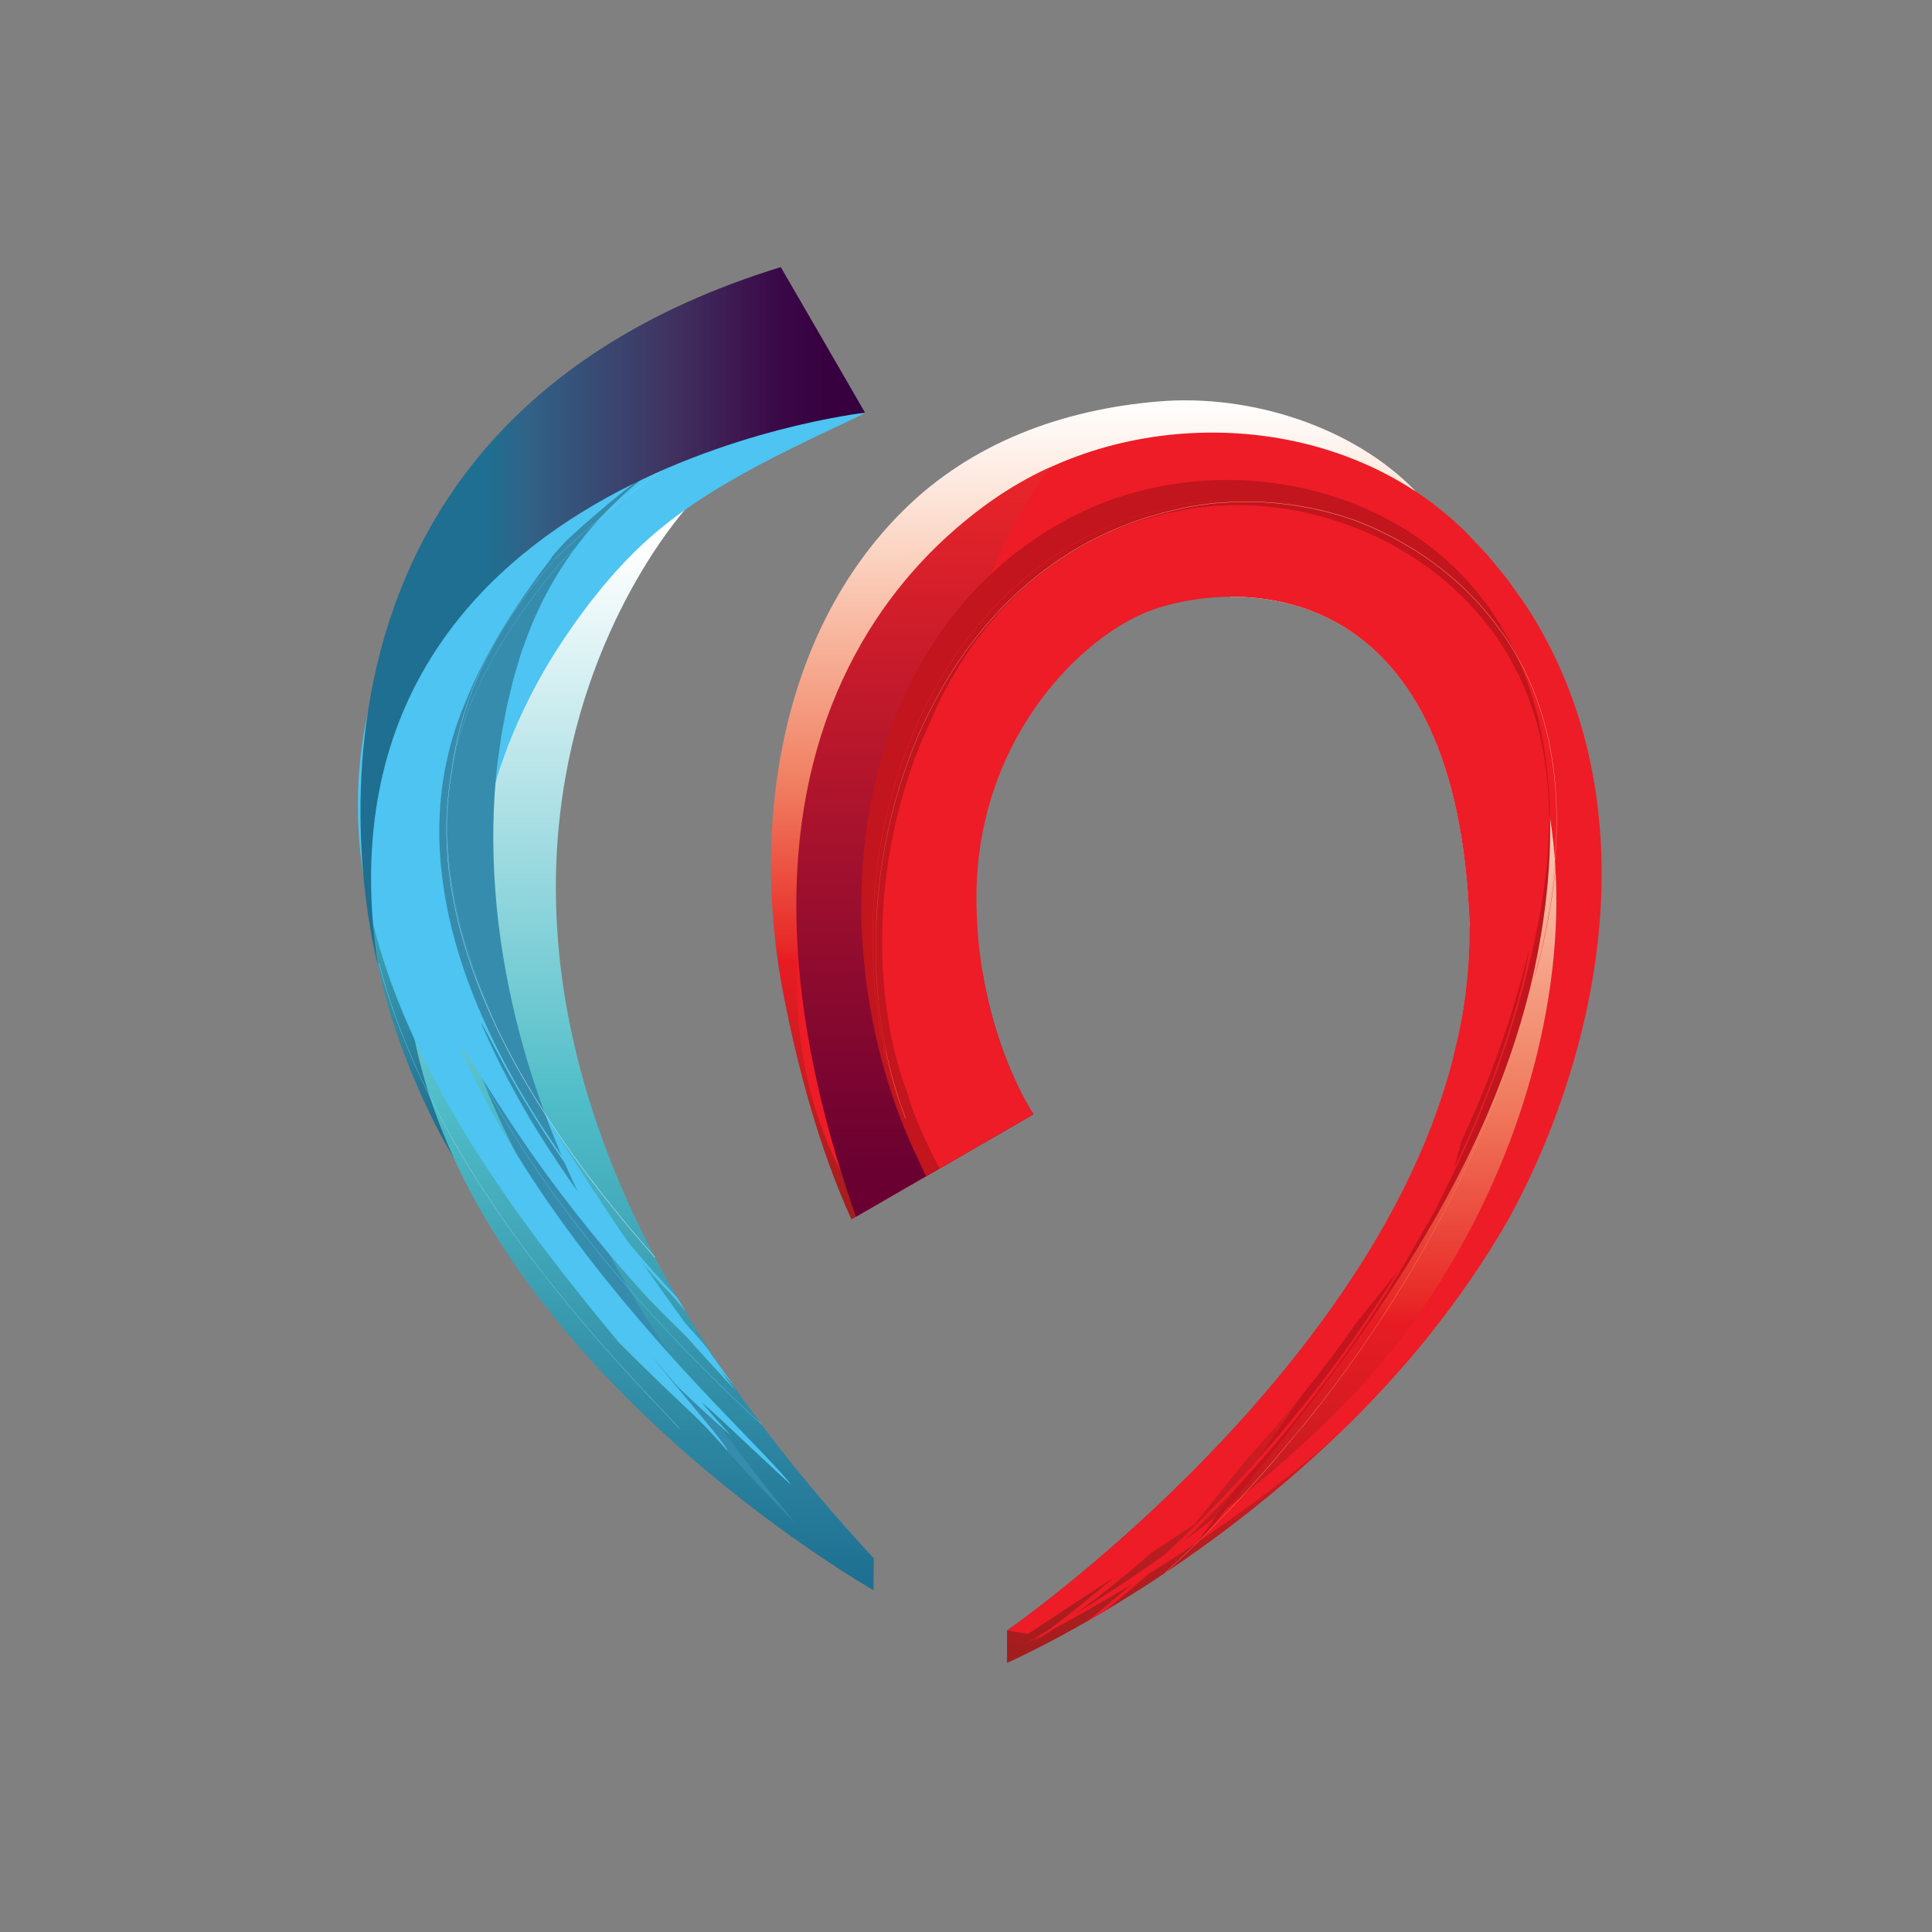 <?xml version="1.0" encoding="utf-8"?>
<svg version="1.1" id="Logo" x="0px" y="0px" viewBox="0 0 300 300" style="enable-background:new 0 0 1440 720;" xmlns="http://www.w3.org/2000/svg">
  <rect x="0" y="0" width="300" height="300" fill="#808080" stroke="none"/>
  <defs/>
  <style type="text/css">
	.st0{fill:#4DC4F1;}
	.st1{fill:#368CAD;}
	.st2{fill:#ADDEF8;}
	.st3{fill:url(#SVGID_00000079463222943915943520000005863050813727141786_);}
	.st4{fill:url(#SVGID_00000147904427683706339240000001688446205300854684_);}
	.st5{fill:#ED1C26;}
	.st6{fill:url(#SVGID_00000068650870727078829370000007931295414866694828_);}
	.st7{fill:#C2151D;}
	.st8{fill:#F6977B;}
</style>
  <g transform="matrix(1, 0, 0, 1, -123.009, -215.985)">
    <g>
      <g>
        <defs>
          <path id="SVGID_1_" d="M181.56,330.46c-3.01,14.46-2.12,29.7,2.33,43.77c3.59,11.36,12.41,31.33,23.83,36.18&#10;&#9;&#9;&#9;&#9;&#9;c-7.18-20.96-14.53-41.59-13.19-64.16c0.99-16.59,7.11-33.51,18.71-45.65c0.66-0.69,2.99-2.53,6.17-4.9&#10;&#9;&#9;&#9;&#9;&#9;c10.05-7.48,28.61-20.14,29.76-17.74c-2.89-6.09-5.78-12.18-8.67-18.27C211.43,271.56,187.94,299.79,181.56,330.46"/>
        </defs>
        <linearGradient id="SVGID_00000098899806201775427420000000602383929635195027_" gradientUnits="userSpaceOnUse" x1="214.488" y1="286.777" x2="214.488" y2="391.409">
          <stop offset="0" style="stop-color:#FFFFFF"/>
          <stop offset="0.536" style="stop-color:#4FBDC8"/>
          <stop offset="1" style="stop-color:#1E6F91"/>
        </linearGradient>
        <path d="M181.56,330.46c-3.01,14.46-2.12,29.7,2.33,43.77c3.59,11.36,12.41,31.33,23.83,36.18&#10;&#9;&#9;&#9;&#9;&#9;c-7.18-20.96-14.53-41.59-13.19-64.16c0.99-16.59,7.11-33.51,18.71-45.65c0.66-0.69,2.99-2.53,6.17-4.9&#10;&#9;&#9;&#9;&#9;&#9;c10.05-7.48,28.61-20.14,29.76-17.74c-2.89-6.09-5.78-12.18-8.67-18.27C211.43,271.56,187.94,299.79,181.56,330.46" style="overflow: visible; fill: url('#SVGID_00000098899806201775427420000000602383929635195027_');"/>
      </g>
      <g>
        <defs>
          <path id="SVGID_00000019661175558725787540000008930986214140951451_" d="M186.58,372.61c7.38,53.72,72.07,90.3,72.07,90.3&#10;&#9;&#9;&#9;&#9;&#9;l0.04-4.95c-90.8-97.78-28.55-163.71-28.55-163.71C176.37,320.73,186.58,372.61,186.58,372.61"/>
        </defs>
        <linearGradient id="SVGID_00000022543706534691331410000001611638826006914486_" gradientUnits="userSpaceOnUse" x1="222.243" y1="300.957" x2="222.243" y2="461.607">
          <stop offset="0" style="stop-color:#FFFFFF"/>
          <stop offset="0.536" style="stop-color:#4FBDC8"/>
          <stop offset="1" style="stop-color:#1E6F91"/>
        </linearGradient>
        <path d="M186.58,372.61c7.38,53.72,72.07,90.3,72.07,90.3&#10;&#9;&#9;&#9;&#9;&#9;l0.04-4.95c-90.8-97.78-28.55-163.71-28.55-163.71C176.37,320.73,186.58,372.61,186.58,372.61" style="overflow: visible; fill: url('#SVGID_00000022543706534691331410000001611638826006914486_');"/>
      </g>
      <path class="st0" d="M247.6,263.49l9.75,16.6c0,0-1.1,0.59-2.4,1.2c-0.65,0.31-1.45,0.68-2.4,1.12c-0.93,0.45-2,0.96-3.21,1.53&#10;&#9;&#9;&#9;c-4.76,2.33-11.6,5.57-18.61,10.27c-3.49,2.38-7,5.14-10.33,8.62c-0.82,0.89-1.69,1.75-2.49,2.72c-0.41,0.48-0.83,0.95-1.24,1.44&#10;&#9;&#9;&#9;c-0.4,0.5-0.81,1.01-1.22,1.52c-0.83,1-1.62,2.09-2.42,3.18l-0.61,0.82l-0.57,0.83c-0.38,0.55-0.77,1.11-1.15,1.67&#10;&#9;&#9;&#9;c-3.05,4.5-5.77,9.47-7.98,14.74c-0.27,0.66-0.55,1.32-0.82,1.99c-0.24,0.67-0.49,1.35-0.73,2.02c-0.52,1.35-0.91,2.73-1.33,4.11&#10;&#9;&#9;&#9;c-0.1,0.35-0.22,0.69-0.31,1.04l-0.26,1.05l-0.53,2.11c-0.16,0.7-0.28,1.42-0.42,2.13l-0.21,1.07c-0.07,0.36-0.14,0.71-0.18,1.07&#10;&#9;&#9;&#9;c-0.87,5.72-0.97,11.55-0.15,17.19c0.83,5.63,2.68,11.07,5.04,16.18c2.36,5.12,5.18,9.9,8,14.39c2.83,4.49,5.62,8.7,8.22,12.56&#10;&#9;&#9;&#9;c5.22,7.71,9.77,14.01,13.01,18.38c1.62,2.19,2.91,3.89,3.79,5.06c0.88,1.16,1.36,1.78,1.36,1.78s-0.53-0.57-1.52-1.64&#10;&#9;&#9;&#9;c-0.99-1.07-2.44-2.65-4.27-4.67c-3.65-4.05-8.81-9.89-14.78-17.1c-2.98-3.61-6.17-7.54-9.48-11.8&#10;&#9;&#9;&#9;c-3.29-4.27-6.69-8.91-9.74-14.13c-3.04-5.2-5.73-11.05-7.32-17.44c-1.57-6.37-2.12-13.09-1.76-19.74&#10;&#9;&#9;&#9;c0.01-0.42,0.04-0.83,0.08-1.25l0.12-1.24c0.08-0.83,0.14-1.66,0.25-2.48l0.36-2.46l0.18-1.23c0.06-0.41,0.16-0.81,0.23-1.22&#10;&#9;&#9;&#9;c0.33-1.62,0.63-3.25,1.06-4.84c0.2-0.8,0.41-1.6,0.61-2.39c0.24-0.79,0.47-1.57,0.71-2.35c1.92-6.25,4.46-12.18,7.44-17.66&#10;&#9;&#9;&#9;c0.38-0.68,0.75-1.36,1.13-2.03c0.19-0.34,0.38-0.67,0.57-1.01c0.2-0.33,0.39-0.65,0.59-0.97c0.78-1.29,1.54-2.58,2.38-3.84&#10;&#9;&#9;&#9;c0.41-0.63,0.82-1.26,1.22-1.88c0.43-0.61,0.86-1.23,1.29-1.83c0.83-1.23,1.77-2.39,2.66-3.55c3.63-4.63,7.74-8.6,11.66-11.86&#10;&#9;&#9;&#9;c3.94-3.27,7.7-5.89,11.01-8.09c3.32-2.18,6.22-3.98,8.61-5.43c1.19-0.72,2.26-1.36,3.18-1.92c0.92-0.54,1.71-1.01,2.35-1.39&#10;&#9;&#9;&#9;C247.3,263.67,247.6,263.49,247.6,263.49"/>
      <path class="st1" d="M244.14,257.62l6.25,19.02c0,0-0.76,0.23-2.18,0.66c-0.36,0.11-0.75,0.23-1.19,0.36&#10;&#9;&#9;&#9;c-0.22,0.07-0.45,0.13-0.69,0.21c-0.23,0.08-0.48,0.17-0.73,0.26c-1.01,0.36-2.18,0.76-3.47,1.24c-0.64,0.26-1.31,0.53-2.01,0.82&#10;&#9;&#9;&#9;c-0.35,0.14-0.71,0.29-1.08,0.44c-0.19,0.08-0.37,0.15-0.56,0.23c-0.18,0.09-0.37,0.17-0.55,0.26c-1.48,0.72-3.14,1.42-4.79,2.36&#10;&#9;&#9;&#9;c-0.42,0.23-0.85,0.45-1.28,0.69c-0.22,0.12-0.43,0.23-0.65,0.35c-0.21,0.13-0.42,0.26-0.64,0.39c-0.86,0.53-1.74,1.07-2.65,1.62&#10;&#9;&#9;&#9;c-0.87,0.6-1.76,1.22-2.68,1.86c-0.23,0.16-0.46,0.32-0.69,0.48c-0.22,0.17-0.44,0.35-0.66,0.53c-0.44,0.35-0.89,0.71-1.35,1.07&#10;&#9;&#9;&#9;c-3.6,2.92-7.17,6.47-10.31,10.74c-3.15,4.26-5.85,9.25-7.81,14.82l-0.38,1.04c-0.13,0.34-0.22,0.73-0.34,1.09&#10;&#9;&#9;&#9;c-0.22,0.74-0.44,1.48-0.66,2.22l-0.33,1.12l-0.27,1.14c-0.18,0.76-0.37,1.53-0.55,2.29c-0.2,0.76-0.34,1.55-0.48,2.33&#10;&#9;&#9;&#9;c-0.15,0.78-0.3,1.57-0.45,2.36c-0.08,0.39-0.14,0.79-0.19,1.19l-0.17,1.2c-0.11,0.8-0.22,1.6-0.34,2.41&#10;&#9;&#9;&#9;c-0.76,6.46-0.84,13.16-0.34,19.87c1,13.42,4.44,26.78,9.29,38.71c4.83,11.97,10.85,22.6,16.53,31.37&#10;&#9;&#9;&#9;c2.84,4.39,5.57,8.35,8.09,11.78c1.24,1.74,2.46,3.32,3.55,4.8c1.13,1.47,2.16,2.81,3.09,4.03c1.9,2.41,3.4,4.3,4.44,5.57&#10;&#9;&#9;&#9;c1.04,1.28,1.59,1.96,1.59,1.96s-0.61-0.63-1.76-1.81c-1.16-1.17-2.82-2.92-4.93-5.16c-1.04-1.13-2.2-2.38-3.45-3.75&#10;&#9;&#9;&#9;c-1.23-1.39-2.59-2.86-3.99-4.49c-2.83-3.22-5.93-6.95-9.2-11.12c-6.52-8.34-13.62-18.59-19.74-30.55&#10;&#9;&#9;&#9;c-6.14-11.94-11.07-25.69-13.46-40.13c-1.2-7.21-1.77-14.59-1.57-21.9c0.04-0.91,0.09-1.83,0.13-2.74l0.07-1.37&#10;&#9;&#9;&#9;c0.02-0.45,0.05-0.91,0.1-1.36c0.09-0.91,0.18-1.81,0.26-2.71c0.09-0.9,0.17-1.8,0.31-2.7c0.13-0.89,0.26-1.79,0.4-2.68&#10;&#9;&#9;&#9;c0.07-0.44,0.13-0.89,0.2-1.33c0.09-0.44,0.18-0.88,0.26-1.32c0.18-0.88,0.35-1.75,0.53-2.63c0.1-0.44,0.16-0.87,0.28-1.31&#10;&#9;&#9;&#9;c0.12-0.44,0.23-0.88,0.35-1.32c1.77-7.03,4.6-13.64,8.1-19.42c3.5-5.79,7.65-10.74,11.87-14.84c0.53-0.51,1.06-1.01,1.59-1.5&#10;&#9;&#9;&#9;c0.26-0.25,0.52-0.49,0.78-0.74c0.27-0.24,0.54-0.46,0.81-0.69c1.07-0.9,2.12-1.79,3.16-2.64c1.07-0.8,2.11-1.58,3.13-2.33&#10;&#9;&#9;&#9;c0.25-0.19,0.51-0.38,0.76-0.56c0.26-0.17,0.51-0.34,0.77-0.51c0.51-0.34,1.01-0.67,1.51-1c1.96-1.35,3.9-2.42,5.66-3.46&#10;&#9;&#9;&#9;c0.22-0.13,0.44-0.26,0.66-0.38c0.22-0.12,0.44-0.23,0.66-0.34c0.43-0.22,0.86-0.45,1.27-0.66c0.83-0.43,1.63-0.84,2.38-1.23&#10;&#9;&#9;&#9;c1.52-0.73,2.9-1.34,4.1-1.89c0.3-0.14,0.59-0.27,0.86-0.39c0.28-0.11,0.55-0.22,0.81-0.32c0.51-0.21,0.98-0.39,1.4-0.56&#10;&#9;&#9;&#9;C243.24,257.98,244.14,257.62,244.14,257.62"/>
      <g>
        <path class="st0" d="M236.08,264.05c0,0,0.27-1.09,0.7-1.33c0.44-0.23,1.01,0.41,1.37,3.82c0,0,0.35,1.34,0.67,2.69&#10;&#9;&#9;&#9;&#9;c0.32,1.35,0.6,2.7,0.6,2.7s0.46,0.96,0.86,1.94c0.41,0.99,0.74,1.99,0.74,1.99s-0.05,1.01-0.07,2.01&#10;&#9;&#9;&#9;&#9;c-0.03,1-0.03,2.01-0.03,2.01s-0.04,0.02-0.15,0.06c-0.11,0.03-0.32,0.12-0.64,0.23c-0.16,0.05-0.35,0.11-0.58,0.19&#10;&#9;&#9;&#9;&#9;c-0.23,0.09-0.51,0.19-0.82,0.3c-0.31,0.1-0.68,0.26-1.09,0.42c-0.41,0.15-0.88,0.37-1.4,0.6c-0.26,0.11-0.54,0.24-0.83,0.39&#10;&#9;&#9;&#9;&#9;c-0.29,0.14-0.6,0.29-0.92,0.44c-0.65,0.34-1.35,0.7-2.13,1.14c-1.55,0.87-3.37,1.98-5.48,3.41c-2.11,1.43-4.51,3.18-7.19,5.33&#10;&#9;&#9;&#9;&#9;c-2.68,2.15-5.67,4.69-8.88,7.68c0,0-0.58,0.65-1.65,1.85c-0.13,0.14-0.26,0.3-0.41,0.46c-0.08,0.08-0.05,0.08-0.07,0.12&#10;&#9;&#9;&#9;&#9;c-0.01,0.03-0.02,0.06-0.03,0.09c-0.04,0.07-0.07,0.12-0.13,0.2c-0.07,0.1-0.15,0.2-0.23,0.31c-0.16,0.21-0.32,0.42-0.48,0.64&#10;&#9;&#9;&#9;&#9;c-0.34,0.44-0.69,0.92-1.08,1.42c-0.36,0.51-0.75,1.05-1.16,1.62c-3.24,4.53-7.4,10.92-10.45,18.62c0,0-0.18,0.43-0.52,1.25&#10;&#9;&#9;&#9;&#9;c-0.28,0.84-0.77,2.03-1.22,3.61c-0.5,1.57-0.96,3.51-1.38,5.76c-0.41,2.26-0.68,4.85-0.76,7.72c-0.16,5.74,0.67,12.64,2.9,20.01&#10;&#9;&#9;&#9;&#9;c2.21,7.37,5.79,15.16,10.27,22.7c4.49,7.54,9.82,14.84,15.35,21.49c2.77,3.33,5.56,6.5,8.35,9.47c0.17,0.18,1.42,2.36,1.35,2.27&#10;&#9;&#9;&#9;&#9;c-1.62-2.25-3.39-3.78-5.04-5.67c-3.74-4.25-7.29-8.66-10.49-12.95c-3.18-4.29-5.98-8.46-8.29-12.18&#10;&#9;&#9;&#9;&#9;c-2.3-3.72-4.11-6.99-5.41-9.46c-0.66-1.23-1.19-2.27-1.63-3.06c-0.41-0.8-0.73-1.35-0.93-1.62c0,0,0.12,0.29,0.35,0.82&#10;&#9;&#9;&#9;&#9;c0.12,0.27,0.26,0.6,0.43,0.99c0.18,0.39,0.39,0.83,0.62,1.34c0.91,2.01,2.31,4.86,4.19,8.25c3.72,6.78,9.59,15.61,16.48,24.08&#10;&#9;&#9;&#9;&#9;c3.41,4.26,7.07,8.42,10.65,12.32c0.87,0.94,2.45,2.68,3.08,3.75c0.06,0.1,3.57,4.99,3.56,4.97c-3.91-4.7-9.82-9.66-14.76-15.19&#10;&#9;&#9;&#9;&#9;c-7.21-8-13.88-16.67-18.68-23.83c-2.42-3.57-4.41-6.75-5.96-9.2c-1.54-2.45-2.67-4.17-3.38-4.83c0,0,0.11,0.27,0.34,0.77&#10;&#9;&#9;&#9;&#9;c0.23,0.5,0.56,1.23,0.99,2.17c0.9,1.86,2.18,4.53,3.93,7.69c1.74,3.16,3.92,6.81,6.47,10.67c2.55,3.86,5.46,7.92,8.57,11.95&#10;&#9;&#9;&#9;&#9;c6.22,8.06,13.26,15.94,19.2,22.17c5.92,6.25,10.69,10.93,12.11,12.95c0,0-2.77-2.54-5.87-5.45c-3.11-2.9-6.5-6.2-8.09-7.42&#10;&#9;&#9;&#9;&#9;l2.31,2.64c1.17,1.31,2.35,2.62,2.35,2.62s-0.52-0.47-1.31-1.17c-0.79-0.7-1.83-1.65-2.87-2.6c-1.04-0.95-2.06-1.92-2.83-2.64&#10;&#9;&#9;&#9;&#9;c-0.76-0.73-1.27-1.22-1.27-1.22s-1.08-1.23-2.13-2.47c-0.53-0.62-1.05-1.24-1.44-1.71c-0.39-0.47-0.65-0.78-0.65-0.78&#10;&#9;&#9;&#9;&#9;s2.77,3.44,5.72,6.97c2.94,3.54,6.05,7.18,6.21,7.95c0,0-2.68-3.15-5.47-5.79c-2.71-2.57-5.81-5.45-11.46-11.11&#10;&#9;&#9;&#9;&#9;c0,0-0.75-0.92-2.21-2.69c-1.46-1.77-3.6-4.41-6.33-7.89c-2.72-3.49-6.03-7.82-9.63-13.09c-3.61-5.27-7.56-11.48-11.3-18.81&#10;&#9;&#9;&#9;&#9;c-3.73-7.32-7.27-15.81-9.38-25.63c-1-4.91-1.68-10.14-1.62-15.64c-0.02-1.37,0.08-2.76,0.13-4.16c0.06-0.7,0.12-1.4,0.19-2.11&#10;&#9;&#9;&#9;&#9;c0.05-0.71,0.15-1.41,0.24-2.12c0.35-2.85,0.94-5.73,1.7-8.61c1.52-5.79,3.91-11.57,7.02-17.19c0.8-1.38,1.59-2.8,2.48-4.16&#10;&#9;&#9;&#9;&#9;c0.85-1.4,1.79-2.73,2.73-4.1c0.46-0.69,0.98-1.33,1.47-2.01c0.5-0.66,0.98-1.36,1.51-2c0.52-0.65,1.05-1.31,1.57-1.97l0.46-0.56&#10;&#9;&#9;&#9;&#9;c0.19-0.23,0.41-0.43,0.61-0.64l0.9-0.93c2.34-2.42,4.76-4.77,7.3-7.11c2.54-2.34,5.2-4.65,8.03-6.91&#10;&#9;&#9;&#9;&#9;c2.85-2.26,5.85-4.48,9.25-6.56c0.83-0.53,1.73-1.02,2.62-1.53c0.93-0.49,1.83-0.99,2.82-1.45c0.96-0.47,2.01-0.91,3.06-1.34&#10;&#9;&#9;&#9;&#9;C233.76,264.79,234.85,264.38,236.08,264.05"/>
        <path class="st2" d="M224.69,411.27c-2.33-2.64-4.47-5.17-6.53-7.73c-3.4-4.19-6.58-8.53-9.47-12.91&#10;&#9;&#9;&#9;&#9;c-3.37-5.11-6.23-10.11-8.5-14.88c-1.21-2.55-2.31-5.12-3.26-7.64c-0.86-2.27-1.64-4.69-2.39-7.42c-0.69-2.48-1.13-4.88-1.48-6.9&#10;&#9;&#9;&#9;&#9;l-0.04-0.28c-0.07-0.45-0.13-0.9-0.19-1.34c-0.05-0.33-0.09-0.67-0.12-0.99c-0.02-0.19-0.04-0.38-0.06-0.57&#10;&#9;&#9;&#9;&#9;c-0.1-0.79-0.15-1.54-0.19-2.28c-0.01-0.22-0.03-0.44-0.04-0.66c-0.17-3.06-0.08-6.06,0.27-8.91c0.04-0.49,0.11-0.93,0.17-1.32&#10;&#9;&#9;&#9;&#9;l0.01-0.08c0.03-0.22,0.07-0.42,0.09-0.61c0.02-0.15,0.04-0.29,0.06-0.42c0.04-0.29,0.07-0.49,0.11-0.64&#10;&#9;&#9;&#9;&#9;c0.03-0.14,0.04-0.21,0.04-0.21c0.22-1.89,0.61-3.9,1.26-6.53c0.09-0.32,0.18-0.64,0.27-0.95c0.21-0.75,0.43-1.52,0.7-2.26&#10;&#9;&#9;&#9;&#9;c0.07-0.2,0.13-0.4,0.2-0.59c0.11-0.33,0.22-0.67,0.35-1c0.19-0.49,0.38-0.97,0.56-1.46l0.05-0.12&#10;&#9;&#9;&#9;&#9;c1.58-3.93,3.77-7.95,6.51-11.97c0.39-0.57,0.81-1.14,1.21-1.69c0.26-0.35,0.52-0.71,0.78-1.07c0.4-0.5,0.8-1.01,1.19-1.5&#10;&#9;&#9;&#9;&#9;l0.91-1.15c0.37-0.43,0.73-0.86,1.1-1.28l0.54-0.64c0.08-0.1,0.12-0.14,0.16-0.19l0.04-0.05c0.02-0.03,0.03-0.05,0.04-0.06&#10;&#9;&#9;&#9;&#9;c0.01-0.01,0.01-0.02,0.02-0.03c0,0,0-0.01,0.01-0.01c0-0.01,0.01-0.02,0.02-0.03c0.01-0.01,0.02-0.02,0.05-0.06l0.37-0.36&#10;&#9;&#9;&#9;&#9;l0.6-0.58c0.41-0.39,0.82-0.77,1.23-1.15c3.18-2.94,6.44-5.71,9.69-8.23c3.05-2.35,5.96-4.37,8.63-6&#10;&#9;&#9;&#9;&#9;c2.51-1.51,4.84-2.72,6.74-3.48c2.1-0.85,3.44-1.17,4.05-1.29c0.3-0.08,0.52-0.11,0.71-0.13c0.09-0.01,0.17-0.02,0.24-0.04&#10;&#9;&#9;&#9;&#9;c0.21-0.04,0.32-0.06,0.32-0.06l0.01,0.04c0,0-0.11,0.02-0.32,0.05c-0.07,0.01-0.15,0.02-0.25,0.04c-0.18,0.02-0.4,0.05-0.7,0.13&#10;&#9;&#9;&#9;&#9;c-0.61,0.11-1.95,0.43-4.04,1.28c-1.9,0.77-4.23,1.97-6.73,3.48c-2.67,1.62-5.58,3.64-8.63,5.99c-3.25,2.51-6.51,5.28-9.69,8.22&#10;&#9;&#9;&#9;&#9;c-0.41,0.38-0.82,0.77-1.23,1.15l-0.6,0.58l-0.37,0.36c-0.02,0.02-0.03,0.03-0.04,0.04l0,0l-0.01,0.01&#10;&#9;&#9;&#9;&#9;c-0.01,0.01-0.01,0.02-0.02,0.02c0,0.01-0.01,0.01-0.01,0.01c-0.01,0.01-0.01,0.02-0.02,0.03c-0.01,0.01-0.02,0.03-0.04,0.06&#10;&#9;&#9;&#9;&#9;l-0.04,0.05c-0.04,0.05-0.07,0.09-0.16,0.19l-0.54,0.64c-0.36,0.42-0.73,0.85-1.09,1.28l-0.91,1.15c-0.4,0.5-0.79,1-1.19,1.5&#10;&#9;&#9;&#9;&#9;c-0.25,0.36-0.52,0.72-0.78,1.07c-0.4,0.55-0.82,1.12-1.21,1.69c-2.74,4.01-4.92,8.03-6.5,11.96l-0.05,0.12&#10;&#9;&#9;&#9;&#9;c-0.19,0.49-0.38,0.97-0.56,1.46c-0.14,0.33-0.25,0.67-0.35,1c-0.06,0.2-0.13,0.4-0.2,0.6c-0.27,0.74-0.49,1.52-0.7,2.26&#10;&#9;&#9;&#9;&#9;c-0.09,0.31-0.18,0.63-0.27,0.95c-0.65,2.62-1.03,4.64-1.26,6.52c0,0-0.02,0.08-0.04,0.22c-0.03,0.14-0.06,0.35-0.11,0.63&#10;&#9;&#9;&#9;&#9;c-0.02,0.13-0.04,0.27-0.06,0.42c-0.03,0.18-0.06,0.39-0.09,0.61l-0.01,0.08c-0.06,0.39-0.13,0.82-0.17,1.32&#10;&#9;&#9;&#9;&#9;c-0.36,2.85-0.45,5.84-0.27,8.9c0.02,0.22,0.03,0.44,0.04,0.66c0.05,0.73,0.09,1.49,0.19,2.28c0.02,0.19,0.04,0.38,0.06,0.57&#10;&#9;&#9;&#9;&#9;c0.03,0.32,0.06,0.65,0.12,0.99c0.06,0.44,0.13,0.89,0.19,1.34l0.04,0.28c0.34,2.02,0.79,4.42,1.48,6.89&#10;&#9;&#9;&#9;&#9;c0.74,2.72,1.52,5.15,2.39,7.41c0.96,2.52,2.05,5.09,3.26,7.64c5.65,11.86,13.69,22.49,17.97,27.78&#10;&#9;&#9;&#9;&#9;c2.06,2.56,4.19,5.09,6.53,7.73L224.69,411.27z"/>
        <path class="st0" d="M200.32,376.02c-0.05-0.13-0.11-0.29-0.18-0.45c-0.13-0.33-0.3-0.75-0.5-1.22&#10;&#9;&#9;&#9;&#9;c-0.12-0.29-0.26-0.61-0.41-0.95l-0.09-0.2c-0.17-0.42-0.35-0.87-0.55-1.35c-0.96-2.32-1.84-4.67-2.6-6.99&#10;&#9;&#9;&#9;&#9;c-1-3.03-1.79-5.99-2.36-8.82c-0.65-3.23-1.05-6.43-1.17-9.53c-0.25-5.59,0.48-11.62,2-16.56c0.08-0.27,0.15-0.53,0.23-0.79&#10;&#9;&#9;&#9;&#9;c0.05-0.16,0.11-0.32,0.16-0.47l0.09-0.27c0.16-0.48,0.32-0.94,0.46-1.37l0.27-0.7c0.22-0.56,0.41-1.05,0.58-1.49&#10;&#9;&#9;&#9;&#9;c0.53-1.2,0.83-1.87,0.83-1.87c1.09-2.22,2.29-4.6,3.83-7.14c1.66-2.74,3.51-5.45,5.52-8.06c0.22-0.27,0.44-0.56,0.65-0.83&#10;&#9;&#9;&#9;&#9;c0.32-0.41,0.64-0.83,0.98-1.24c0.29-0.34,0.57-0.68,0.86-1.02l0.65-0.77c0.05-0.06,0.07-0.09,0.09-0.12&#10;&#9;&#9;&#9;&#9;c0.01-0.02,0.02-0.03,0.04-0.05c0.02-0.03,0.02-0.04,0.02-0.05c0-0.02,0.01-0.03,0.03-0.07l0.47-0.48l0.99-0.97&#10;&#9;&#9;&#9;&#9;c0.56-0.54,1.3-1.25,2.05-1.94c2.78-2.59,5.6-5.04,8.39-7.29c2.73-2.21,5.41-4.17,7.94-5.84c2.34-1.53,4.61-2.81,6.56-3.72&#10;&#9;&#9;&#9;&#9;c1.87-0.87,3.29-1.32,4.16-1.55c0.34-0.1,0.6-0.15,0.81-0.19c0.08-0.02,0.15-0.03,0.21-0.04c0.23-0.05,0.35-0.08,0.35-0.08&#10;&#9;&#9;&#9;&#9;l0.01,0.04c0,0-0.12,0.02-0.35,0.08c-0.06,0.01-0.13,0.03-0.21,0.04c-0.21,0.04-0.46,0.09-0.8,0.19&#10;&#9;&#9;&#9;&#9;c-0.87,0.22-2.29,0.67-4.16,1.55c-1.95,0.91-4.22,2.19-6.56,3.72c-2.54,1.67-5.21,3.63-7.94,5.84c-2.79,2.25-5.61,4.7-8.39,7.29&#10;&#9;&#9;&#9;&#9;c-0.75,0.69-1.49,1.4-2.05,1.94l-0.99,0.97l-0.47,0.47c-0.02,0.03-0.02,0.04-0.02,0.05c0,0.02-0.01,0.03-0.03,0.07&#10;&#9;&#9;&#9;&#9;c-0.02,0.02-0.03,0.04-0.04,0.05c-0.02,0.03-0.04,0.06-0.09,0.12l-0.65,0.77c-0.29,0.34-0.57,0.68-0.86,1.02&#10;&#9;&#9;&#9;&#9;c-0.34,0.41-0.67,0.83-0.98,1.24c-0.21,0.27-0.43,0.55-0.65,0.83c-2.01,2.61-3.86,5.32-5.52,8.06c-1.54,2.54-2.73,4.92-3.83,7.13&#10;&#9;&#9;&#9;&#9;c0,0-0.3,0.68-0.82,1.87c-0.17,0.43-0.36,0.93-0.58,1.48l-0.27,0.7c-0.14,0.43-0.3,0.89-0.46,1.37l-0.09,0.27&#10;&#9;&#9;&#9;&#9;c-0.05,0.16-0.11,0.31-0.16,0.47c-0.07,0.25-0.15,0.52-0.23,0.79c-1.52,4.93-2.25,10.96-2,16.55c0.13,3.09,0.52,6.29,1.17,9.52&#10;&#9;&#9;&#9;&#9;c0.57,2.82,1.36,5.79,2.36,8.81c0.76,2.32,1.64,4.67,2.6,6.99c0.19,0.48,0.38,0.93,0.55,1.35l0.09,0.2&#10;&#9;&#9;&#9;&#9;c0.15,0.34,0.28,0.66,0.4,0.95c0.2,0.47,0.37,0.88,0.5,1.22c0.07,0.17,0.13,0.32,0.18,0.45L200.32,376.02z"/>
        <path class="st0" d="M241.22,437.18c-0.03-0.03-0.06-0.05-0.09-0.08c-2.85-2.66-5.42-5.12-7.85-7.54&#10;&#9;&#9;&#9;&#9;c-6.6-6.53-13.12-13.74-18.36-20.31c-2.85-3.55-5.51-7.13-7.92-10.62c-2.15-3.12-4.16-6.26-5.97-9.35&#10;&#9;&#9;&#9;&#9;c-1.7-2.89-2.93-5.22-3.66-6.66c-0.25-0.49-0.46-0.91-0.64-1.26l-0.3-0.6c-0.2-0.43-0.31-0.66-0.31-0.66l0.04-0.02&#10;&#9;&#9;&#9;&#9;c0,0,0.11,0.23,0.31,0.66l0.3,0.6c0.18,0.35,0.39,0.78,0.64,1.26c0.73,1.44,1.96,3.76,3.66,6.66c1.81,3.08,3.81,6.23,5.97,9.34&#10;&#9;&#9;&#9;&#9;c2.41,3.49,5.07,7.06,7.92,10.62c5.24,6.56,11.76,13.77,18.36,20.3c2.43,2.42,5,4.88,7.85,7.54c0.03,0.03,0.06,0.05,0.09,0.08&#10;&#9;&#9;&#9;&#9;L241.22,437.18z"/>
        <path class="st2" d="M228.48,437.82c-0.42-0.5-1.35-1.48-2.63-2.84c-2.02-2.13-5.07-5.35-8.53-9.24&#10;&#9;&#9;&#9;&#9;c-4.88-5.49-11.99-14-18.15-23.3c-2.98-4.47-5.61-8.86-7.82-13.04c-2.1-3.96-4.02-8.06-5.54-11.87l-0.52-1.3&#10;&#9;&#9;&#9;&#9;c-0.1-0.26-0.19-0.52-0.29-0.77l-0.32-0.85c-0.25-0.68-0.49-1.32-0.7-1.95c-0.25-0.73-0.48-1.41-0.69-2.05&#10;&#9;&#9;&#9;&#9;c-0.13-0.42-0.25-0.83-0.37-1.2l-0.17-0.55c-0.27-0.84-0.46-1.56-0.6-2.08c-0.04-0.14-0.07-0.26-0.1-0.38&#10;&#9;&#9;&#9;&#9;c-0.15-0.57-0.24-0.87-0.24-0.87l0.04-0.01c0,0,0.08,0.3,0.24,0.87c0.03,0.12,0.07,0.24,0.1,0.38c0.14,0.52,0.33,1.24,0.6,2.08&#10;&#9;&#9;&#9;&#9;l0.17,0.55c0.11,0.38,0.24,0.78,0.37,1.2c0.21,0.63,0.44,1.31,0.69,2.05c0.2,0.62,0.44,1.26,0.69,1.94l0.32,0.85&#10;&#9;&#9;&#9;&#9;c0.09,0.25,0.19,0.51,0.29,0.77l0.52,1.3c1.52,3.81,3.44,7.91,5.54,11.86c2.21,4.18,4.84,8.57,7.82,13.04&#10;&#9;&#9;&#9;&#9;c6.15,9.3,13.26,17.81,18.14,23.3c3.46,3.89,6.51,7.11,8.53,9.24c1.28,1.35,2.21,2.33,2.63,2.84L228.48,437.82z"/>
      </g>
      <g>
        <defs>
          <path id="SVGID_00000124860238816527369070000010314524248958718908_" d="M181.68,365.79c-11.54-76.03,75.66-85.72,75.66-85.72&#10;&#9;&#9;&#9;&#9;&#9;l-13.09-22.61C159.17,283.62,181.68,365.79,181.68,365.79"/>
        </defs>
        <linearGradient id="SVGID_00000032613254624768501830000002211871598645007805_" gradientUnits="userSpaceOnUse" x1="251.75" y1="311.628" x2="198.98" y2="311.628">
          <stop offset="0" style="stop-color:#37003F"/>
          <stop offset="0.155" style="stop-color:#3B0948"/>
          <stop offset="0.464" style="stop-color:#403260"/>
          <stop offset="0.895" style="stop-color:#316388"/>
          <stop offset="1" style="stop-color:#1E6F91"/>
        </linearGradient>
        <path d="M181.68,365.79c-11.54-76.03,75.66-85.72,75.66-85.72&#10;&#9;&#9;&#9;&#9;&#9;l-13.09-22.61C159.17,283.62,181.68,365.79,181.68,365.79" style="overflow: visible; fill: url('#SVGID_00000032613254624768501830000002211871598645007805_');"/>
      </g>
    </g>
  </g>
  <g transform="matrix(1, 0, 0, 1, -123.009, -215.985)">
    <linearGradient id="SVGID_00000083808196807681991570000007501374486808306315_" gradientUnits="userSpaceOnUse" x1="292.803" y1="405.326" x2="292.803" y2="278.151">
      <stop offset="0" style="stop-color:#A21D1E"/>
      <stop offset="0.317" style="stop-color:#E81C23"/>
      <stop offset="0.332" style="stop-color:#E82826"/>
      <stop offset="0.525" style="stop-color:#F07C5E"/>
      <stop offset="0.694" style="stop-color:#F7B097"/>
      <stop offset="0.835" style="stop-color:#FCD9C9"/>
      <stop offset="0.941" style="stop-color:#FEF2EC"/>
      <stop offset="1" style="stop-color:#FFFFFF"/>
    </linearGradient>
    <path style="fill:url(#SVGID_00000083808196807681991570000007501374486808306315_);" d="M258.19,403.61l-0.01-0.12l18.69-12.6&#10;&#9;&#9;c0,0-24.11-67.69,12.4-92.43l0.09-0.22c9.2-11.69,25.85-17.47,38.79-12.19c13.53,5.52,14.71,6.25,14.71,6.25&#10;&#9;&#9;c-9.51-9.92-25.49-15.16-39.81-13.99c-14.94,1.22-29.13,6.36-39.82,16.98c-19.45,19.32-23.61,49.65-18.5,75.47&#10;&#9;&#9;c2.3,11.62,5.53,23.62,10.49,34.57L258.19,403.61z"/>
    <linearGradient id="SVGID_00000112613517942472153900000001862297576810958254_" gradientUnits="userSpaceOnUse" x1="323.485" y1="473.242" x2="323.485" y2="308.383">
      <stop offset="0" style="stop-color:#A21D1E"/>
      <stop offset="0.317" style="stop-color:#E81C23"/>
      <stop offset="0.332" style="stop-color:#E82826"/>
      <stop offset="0.525" style="stop-color:#F07C5E"/>
      <stop offset="0.694" style="stop-color:#F7B097"/>
      <stop offset="0.835" style="stop-color:#FCD9C9"/>
      <stop offset="0.941" style="stop-color:#FEF2EC"/>
      <stop offset="1" style="stop-color:#FFFFFF"/>
    </linearGradient>
    <path style="fill:url(#SVGID_00000112613517942472153900000001862297576810958254_);" d="M351.09,356.79&#10;&#9;&#9;c3.38,60.47-71.71,112.38-71.71,112.38v5.03c0,0,37.82-16.51,65.35-50.65c5.96-8.01,11.01-16.79,14.88-26.27&#10;&#9;&#9;c7.19-17.64,10.45-37.82,5.8-56.41c-3.19-12.75-10.03-24.99-20.72-31.6c-4.28-2.65-11.17-4.69-17.72-4.69&#10;&#9;&#9;c-4.92,0-9.63,1.16-12.92,4.08C328.88,308.54,348.87,316.95,351.09,356.79z"/>
    <path class="st5" d="M249.75,388.58c1.88,6.03,4.32,10.46,6.1,13.3c0.22,0.36,0.42,0.7,0.62,1.02c0.2,0.31,0.4,0.59,0.58,0.86&#10;&#9;&#9;c0.09,0.14,0.17,0.25,0.26,0.37l15.67-9.05c-0.09-0.12-0.24-0.33-0.48-0.63c-0.19-0.25-0.42-0.56-0.7-0.92&#10;&#9;&#9;c-0.14-0.18-0.3-0.38-0.45-0.6c-0.15-0.22-0.3-0.45-0.47-0.71c-1.37-1.97-3.21-4.96-4.74-9.17c-0.19-0.53-0.39-1.07-0.58-1.63&#10;&#9;&#9;c-0.17-0.57-0.34-1.16-0.52-1.76c-0.2-0.59-0.31-1.23-0.47-1.87c-0.16-0.64-0.32-1.3-0.43-1.99c-0.11-0.69-0.27-1.38-0.37-2.11&#10;&#9;&#9;c-0.1-0.73-0.19-1.48-0.29-2.24c-0.07-0.78-0.14-1.56-0.2-2.36c-0.07-0.8-0.08-1.64-0.13-2.48c-0.12-3.39-0.02-7.08,0.28-11.05&#10;&#9;&#9;c0.31-3.98,0.78-8.21,1.48-12.48c0.71-4.29,1.66-8.67,3.02-13.02c1.36-4.34,3.13-8.65,5.47-12.7c2.33-4.04,5.24-7.82,8.79-11.08&#10;&#9;&#9;c3.55-3.21,7.78-5.91,12.49-7.89c9.4-3.97,20.69-5,31.24-2.3c5.27,1.35,10.33,3.64,14.74,6.86c0.54,0.42,1.1,0.81,1.63,1.25&#10;&#9;&#9;c0.52,0.45,1.05,0.86,1.57,1.34c1.02,0.99,2.07,1.97,3.09,2.97c0.95,1.06,1.93,2.11,2.88,3.18c0.87,1.13,1.78,2.24,2.64,3.38&#10;&#9;&#9;c3.36,4.64,6.05,9.78,8,15.21c1.96,5.43,3.19,11.14,3.78,16.9c1.19,11.55-0.15,23.23-2.99,34.12c-1.43,5.45-3.21,10.73-5.32,15.75&#10;&#9;&#9;c-2.11,5.03-4.5,9.81-7.11,14.32c-2.61,4.5-5.42,8.73-8.4,12.62c-2.99,3.88-6.15,7.42-9.37,10.68c-1.6,1.64-3.23,3.18-4.82,4.69&#10;&#9;&#9;c-1.62,1.48-3.21,2.93-4.8,4.29c-1.57,1.39-3.16,2.67-4.68,3.94c-1.56,1.23-3.04,2.47-4.54,3.59c-5.92,4.58-11.28,8.32-15.77,11.28&#10;&#9;&#9;c-4.5,2.96-8.12,5.15-10.6,6.63c-2.5,1.45-3.83,2.22-3.83,2.22s1.37-0.71,3.93-2.04c2.55-1.36,6.27-3.39,10.91-6.15&#10;&#9;&#9;c4.64-2.76,10.19-6.26,16.35-10.59c1.55-1.07,3.11-2.24,4.73-3.41c1.59-1.22,3.26-2.43,4.9-3.76c1.67-1.3,3.34-2.69,5.05-4.11&#10;&#9;&#9;c1.04-0.9,2.09-1.82,3.15-2.76c9.58-9.25,18.88-20.34,26.27-33.29c1.08-2,2.13-4.04,3.13-6.14c2.43-5.12,4.55-10.54,6.3-16.19&#10;&#9;&#9;c1.75-5.65,3.13-11.54,3.99-17.62c0.86-6.07,1.2-12.33,0.84-18.66c-0.36-6.32-1.42-12.71-3.34-18.92&#10;&#9;&#9;c-1.92-6.21-4.71-12.23-8.33-17.74c-0.93-1.36-1.91-2.69-2.86-4.03c-1.03-1.29-2.09-2.55-3.14-3.82c-1.12-1.21-2.26-2.39-3.4-3.58&#10;&#9;&#9;c-0.58-0.59-1.24-1.16-1.86-1.74c-0.63-0.57-1.3-1.1-1.95-1.65c-5.31-4.27-11.45-7.39-17.84-9.35c-6.4-1.96-13.05-2.78-19.6-2.57&#10;&#9;&#9;c-6.55,0.21-13.01,1.44-19.06,3.67c-6.05,2.22-11.69,5.43-16.58,9.46c-4.85,4.04-8.86,8.8-12.05,13.78&#10;&#9;&#9;c-3.19,4.98-5.58,10.17-7.44,15.24c-1.85,5.08-3.17,10.08-4.19,14.86c-0.25,1.2-0.47,2.38-0.71,3.55c-0.23,1.17-0.4,2.33-0.61,3.48&#10;&#9;&#9;c-0.21,1.15-0.35,2.27-0.52,3.39c-0.17,1.11-0.31,2.23-0.44,3.33c-0.54,4.41-0.86,8.7-0.91,12.82c0.01,1.04-0.02,2.05,0.02,3.06&#10;&#9;&#9;c0.04,1.01,0.08,2,0.12,2.98c0.08,0.99,0.16,1.95,0.24,2.9c0.08,0.95,0.23,1.89,0.35,2.8&#10;&#9;&#9;C248.02,382.19,248.75,385.58,249.75,388.58z"/>
    <linearGradient id="SVGID_00000048468104023130869910000011970488671042751132_" gradientUnits="userSpaceOnUse" x1="266.383" y1="398.557" x2="266.383" y2="289.516">
      <stop offset="0" style="stop-color:#690031"/>
      <stop offset="1" style="stop-color:#EA2529"/>
    </linearGradient>
    <path style="fill:url(#SVGID_00000048468104023130869910000011970488671042751132_);" d="M283.48,389.01&#10;&#9;&#9;c-0.82-1.25-5.75-9.19-7.87-21.87c-5.66-20.49-9.08-51.93,10.51-78.6c0,0-62.49,24.78-30.19,116.38L283.48,389.01z"/>
    <path class="st7" d="M257.14,364.87c0.6,6.85,1.9,12.74,3.27,17.51c1.38,4.77,2.84,8.44,3.92,10.91c0.53,1.24,1,2.17,1.29,2.81&#10;&#9;&#9;c0.16,0.33,0.7,1.49,1.18,2.54l16.39-9.46l-0.44-0.96c0,0-0.13-0.24-0.39-0.72c-0.25-0.48-0.66-1.17-1.13-2.11&#10;&#9;&#9;c-0.95-1.87-2.27-4.69-3.6-8.45c-1.32-3.76-2.67-8.48-3.48-14.04c-0.23-1.39-0.36-2.83-0.53-4.31c-0.05-0.74-0.11-1.5-0.16-2.26&#10;&#9;&#9;c-0.07-0.76-0.06-1.54-0.1-2.32c-0.08-3.14,0.02-6.44,0.41-9.84c0.78-6.78,2.72-14,6.46-20.64c1.87-3.31,4.21-6.44,7.01-9.26&#10;&#9;&#9;c0.36-0.35,0.71-0.7,1.06-1.05c0.35-0.36,0.75-0.66,1.13-1c0.38-0.33,0.76-0.66,1.15-0.99c0.4-0.31,0.81-0.61,1.22-0.92&#10;&#9;&#9;c0.41-0.3,0.81-0.63,1.23-0.92c0.43-0.28,0.86-0.56,1.3-0.84c0.86-0.59,1.74-1.09,2.63-1.59c7.18-3.91,16.19-5.57,25.04-4.42&#10;&#9;&#9;c4.42,0.57,8.8,1.85,12.82,3.84c4.02,1.99,7.7,4.7,10.69,8.05l1.1,1.28c0.36,0.43,0.68,0.9,1.03,1.35l0.51,0.68&#10;&#9;&#9;c0.17,0.23,0.31,0.47,0.47,0.71l0.93,1.44l0.84,1.5c0.14,0.25,0.29,0.5,0.42,0.76l0.37,0.78c0.24,0.52,0.51,1.04,0.74,1.57&#10;&#9;&#9;l0.66,1.62c0.83,2.18,1.56,4.42,2.09,6.74c0.3,1.14,0.5,2.32,0.73,3.49c0.11,0.58,0.19,1.18,0.28,1.77&#10;&#9;&#9;c0.09,0.59,0.19,1.18,0.24,1.77c0.57,4.75,0.71,9.58,0.46,14.35c-0.22,4.77-0.79,9.48-1.65,14.07c-1.72,9.19-4.58,17.89-7.97,25.87&#10;&#9;&#9;c-3.38,7.99-7.25,15.31-11.1,21.89c-3.85,6.59-7.7,12.47-11.2,17.62c-3.5,5.15-6.67,9.57-9.29,13.2c-2.64,3.62-4.72,6.46-6.13,8.4&#10;&#9;&#9;c-1.21,1.64-1.93,2.62-2.12,2.89c0.01,0,0.01-0.01,0.02-0.01c0.22-0.27,0.99-1.2,2.27-2.75c1.52-1.86,3.76-4.57,6.61-8.04&#10;&#9;&#9;c2.83-3.48,6.25-7.72,10.06-12.68c3.8-4.97,8.01-10.65,12.28-17.08c4.28-6.43,8.63-13.63,12.58-21.63&#10;&#9;&#9;c3.95-7.99,7.45-16.85,9.82-26.42c1.18-4.78,2.08-9.75,2.61-14.83c0.55-5.07,0.71-10.28,0.39-15.57c-0.03-0.66-0.1-1.32-0.16-1.99&#10;&#9;&#9;c-0.07-0.66-0.11-1.33-0.2-1.99c-0.18-1.33-0.33-2.66-0.6-3.99c-0.45-2.67-1.13-5.33-1.97-7.96l-0.68-1.97&#10;&#9;&#9;c-0.23-0.65-0.52-1.3-0.78-1.94l-0.4-0.97c-0.14-0.32-0.3-0.64-0.45-0.95l-0.92-1.9l-1.05-1.85c-0.18-0.31-0.34-0.62-0.54-0.92&#10;&#9;&#9;l-0.59-0.89c-0.4-0.59-0.77-1.2-1.2-1.78l-1.31-1.71c-3.57-4.51-8.08-8.26-13.04-11.08c-4.96-2.83-10.37-4.75-15.89-5.8&#10;&#9;&#9;c-11.04-2.09-22.59-0.76-32.6,3.92c-1.24,0.59-2.48,1.22-3.63,1.9c-0.58,0.34-1.16,0.67-1.74,1.01c-0.57,0.35-1.12,0.73-1.68,1.1&#10;&#9;&#9;c-0.56,0.37-1.12,0.74-1.66,1.12c-0.53,0.4-1.06,0.81-1.59,1.21c-0.52,0.41-1.07,0.79-1.56,1.23c-0.5,0.43-1,0.87-1.49,1.3&#10;&#9;&#9;c-3.93,3.51-7.28,7.5-9.99,11.7c-2.71,4.2-4.8,8.59-6.4,12.95c-1.59,4.36-2.71,8.7-3.44,12.9c-0.73,4.2-1.09,8.26-1.21,12.11&#10;&#9;&#9;c-0.01,0.96-0.07,1.92-0.05,2.86c0.01,0.94,0.03,1.86,0.04,2.78C256.9,361.39,256.96,363.17,257.14,364.87z"/>
    <path class="st5" d="M362.78,333.43c-0.55-3.52-1.56-7-2.91-10.28c-0.17-0.41-0.34-0.82-0.52-1.22c-0.17-0.41-0.35-0.81-0.56-1.2&#10;&#9;&#9;c-0.41-0.78-0.81-1.56-1.21-2.33c-0.41-0.76-0.9-1.48-1.35-2.2c-0.23-0.36-0.46-0.72-0.69-1.07c-0.23-0.36-0.49-0.68-0.74-1.02&#10;&#9;&#9;c-0.51-0.66-1.01-1.32-1.51-1.97c-0.52-0.63-1.07-1.22-1.6-1.82c-0.27-0.3-0.54-0.59-0.8-0.88c-0.26-0.3-0.56-0.55-0.84-0.83&#10;&#9;&#9;c-0.57-0.54-1.13-1.07-1.68-1.59c-0.56-0.52-1.16-0.97-1.73-1.45c-0.29-0.23-0.58-0.46-0.86-0.7c-0.28-0.23-0.57-0.46-0.87-0.66&#10;&#9;&#9;c-0.59-0.41-1.18-0.82-1.75-1.22c-0.29-0.2-0.58-0.4-0.87-0.59c-0.3-0.18-0.59-0.35-0.88-0.53c-0.59-0.35-1.17-0.69-1.74-1.03&#10;&#9;&#9;l-0.43-0.25l-0.44-0.22c-0.29-0.15-0.58-0.29-0.87-0.44c-0.58-0.29-1.14-0.57-1.7-0.85c-0.56-0.26-1.14-0.48-1.69-0.72&#10;&#9;&#9;c-4.46-1.86-8.57-2.85-11.99-3.38c-0.86-0.13-1.67-0.2-2.44-0.3c-0.77-0.08-1.49-0.17-2.16-0.18c-0.68-0.03-1.3-0.05-1.87-0.07&#10;&#9;&#9;c-0.57-0.02-1.09-0.04-1.56-0.01c-1.87,0.07-2.87,0.1-2.87,0.1c-1.1,0.1-2.19,0.24-3.27,0.37c-0.55,0.05-1.05,0.17-1.56,0.27&#10;&#9;&#9;c-0.51,0.1-1.02,0.2-1.52,0.3c-0.51,0.11-1.01,0.21-1.51,0.31c-0.5,0.14-0.99,0.27-1.48,0.41c-0.49,0.14-0.97,0.28-1.46,0.42&#10;&#9;&#9;c-0.48,0.14-0.97,0.27-1.43,0.45c-0.93,0.35-1.86,0.69-2.77,1.04c-0.46,0.16-0.9,0.37-1.33,0.57c-0.44,0.2-0.87,0.41-1.3,0.61&#10;&#9;&#9;c-0.43,0.2-0.86,0.41-1.28,0.61c-0.42,0.21-0.82,0.45-1.22,0.67c-0.8,0.46-1.59,0.91-2.37,1.36c-6.07,3.84-10.51,8.34-13.63,12.31&#10;&#9;&#9;c-3.13,4-5,7.5-6.25,9.88c-0.57,1.22-1.01,2.15-1.31,2.79c-0.15,0.32-0.25,0.56-0.31,0.73c-0.07,0.17-0.1,0.25-0.1,0.25&#10;&#9;&#9;c-0.37,0.82-0.74,1.63-1.11,2.43c-0.35,0.8-0.65,1.61-0.97,2.39c-0.16,0.39-0.31,0.78-0.46,1.17c-0.14,0.39-0.27,0.78-0.41,1.17&#10;&#9;&#9;c-0.26,0.77-0.53,1.53-0.78,2.29c-0.92,3.03-1.69,5.89-2.21,8.61c-1.09,5.43-1.5,10.22-1.6,14.38c-0.07,2.08,0,4.01,0.06,5.79&#10;&#9;&#9;c0.12,1.78,0.21,3.42,0.41,4.92c0.09,0.75,0.16,1.47,0.27,2.15c0.11,0.68,0.22,1.33,0.32,1.96c0.18,1.24,0.46,2.36,0.67,3.36&#10;&#9;&#9;c0.2,1.01,0.46,1.9,0.67,2.69c0.23,0.8,0.39,1.5,0.61,2.1c0.41,1.22,0.75,2.08,0.95,2.73c1.46,4.86,4.23,10.1,4.95,11.41&#10;&#9;&#9;l14.56-8.41c-1.05-1.6-8.94-14.31-8.85-33.96c0.11-23.32,15.06-39.2,26.11-43.89c0.19-0.08,0.4-0.17,0.61-0.25&#10;&#9;&#9;c0.05-0.02,0.11-0.04,0.17-0.06c0.17-0.06,0.34-0.13,0.52-0.19c0.06-0.02,0.11-0.04,0.17-0.06c0.22-0.08,0.44-0.15,0.68-0.23&#10;&#9;&#9;c0.02,0,0.03-0.01,0.04-0.01c0.27-0.08,0.54-0.17,0.82-0.25c13.24-3.81,44.51-3.74,47.33,46.69c0.07,0.99,0.11,1.98,0.13,2.97&#10;&#9;&#9;c-0.01,0.05-0.02,0.1-0.03,0.15c0.04,3.45-0.17,6.87-0.6,10.26c-0.01,0.04-0.01,0.07-0.01,0.11c-0.14,1.1-0.31,2.19-0.49,3.27&#10;&#9;&#9;c-0.02,0.12-0.05,0.25-0.07,0.37c-0.16,0.93-0.34,1.85-0.54,2.77c-0.04,0.21-0.09,0.42-0.14,0.64c-0.21,0.94-0.43,1.88-0.66,2.81&#10;&#9;&#9;c-0.02,0.09-0.05,0.19-0.07,0.28c-0.28,1.07-0.57,2.13-0.88,3.19c-0.02,0.07-0.05,0.15-0.07,0.22c-0.28,0.94-0.58,1.88-0.89,2.81&#10;&#9;&#9;c-0.07,0.21-0.14,0.41-0.21,0.62c-0.3,0.88-0.62,1.76-0.94,2.63c-0.05,0.13-0.09,0.26-0.14,0.39c-0.39,1.03-0.8,2.06-1.22,3.09&#10;&#9;&#9;c0,0,0,0,0,0.01c-0.41,0.98-0.83,1.95-1.26,2.91c-0.08,0.19-0.17,0.38-0.26,0.56c-0.38,0.84-0.78,1.68-1.18,2.51&#10;&#9;&#9;c-0.07,0.14-0.14,0.28-0.2,0.43c-0.96,1.95-1.97,3.88-3.03,5.78c-0.09,0.16-0.18,0.31-0.26,0.47c-0.46,0.82-0.93,1.63-1.41,2.44&#10;&#9;&#9;c-0.08,0.13-0.16,0.27-0.24,0.4c-0.56,0.94-1.12,1.87-1.7,2.79c0.05-0.08,0.1-0.16,0.15-0.24c-21.19,34.03-55.47,57.73-55.47,57.73&#10;&#9;&#9;l3.25,0.53l13.36-8.79c-3.36,2.88-6.27,5.18-8.42,6.85c-1.31,0.99-2.35,1.77-3.05,2.3c-0.71,0.51-1.09,0.79-1.09,0.79&#10;&#9;&#9;c2.06-0.98,9.32-5.8,18.29-13.7l6.76-4.45l8.36-10.41c5.72-6.25,11.44-13.24,16.57-20.61l0.08-0.12l6.48-8.07&#10;&#9;&#9;c-0.07,0.11-0.13,0.22-0.2,0.33c-1.11,1.76-2.21,3.54-3.39,5.29c-1.15,1.77-2.37,3.5-3.57,5.24c-0.61,0.87-1.24,1.72-1.86,2.58&#10;&#9;&#9;c-0.62,0.86-1.25,1.71-1.89,2.55c-2.53,3.39-5.2,6.65-7.86,9.8c-1.35,1.56-2.68,3.12-4.04,4.6c-1.34,1.51-2.71,2.95-4.05,4.37&#10;&#9;&#9;c-5.38,5.66-10.71,10.58-15.41,14.61c-2.14,1.84-4.14,3.47-5.98,4.93c0.88-0.5,1.8-1.04,2.75-1.6c5.42-4.37,11.99-10.2,18.9-17.47&#10;&#9;&#9;c7.52-7.89,15.41-17.48,22.63-28.4c1.83-2.76,3.61-5.61,5.34-8.53l4.43-7.72l2.78-5.64c0.75-1.53,1.45-3.09,2.18-4.63&#10;&#9;&#9;c0.68-1.58,1.39-3.15,2.05-4.75c0.64-1.61,1.32-3.19,1.91-4.82l0.91-2.43c0.3-0.81,0.57-1.63,0.85-2.45&#10;&#9;&#9;c0.28-0.82,0.57-1.63,0.83-2.45c0.26-0.83,0.51-1.65,0.77-2.47c0.53-1.64,0.96-3.31,1.43-4.96c0.45-1.66,0.86-3.27,1.25-4.94&#10;&#9;&#9;c1.57-6.61,2.69-13.48,2.82-20.51C363.61,340.51,363.36,336.95,362.78,333.43z M359.91,366.43c-0.16,0.7-0.35,1.5-0.55,2.4&#10;&#9;&#9;c-0.24,0.9-0.5,1.9-0.79,2.98c-1.19,4.32-3.02,9.98-5.62,16.3c-1.19,2.93-2.58,6-4.09,9.16l1.06-4.01&#10;&#9;&#9;c1.74-3.73,3.25-7.3,4.51-10.59c2.18-5.64,3.65-10.47,4.61-13.87c0.46-1.69,0.82-3.01,1.04-3.93c0.23-0.91,0.35-1.4,0.35-1.4&#10;&#9;&#9;C360.38,364.01,360.21,365.03,359.91,366.43z"/>
    <path class="st5" d="M263.6,389.66c0,0-0.42-1.13-1.19-3.16c-0.1-0.31-0.2-0.64-0.31-0.98c-0.26-0.82-0.56-1.75-0.85-2.79&#10;&#9;&#9;c-0.11-0.41-0.22-0.84-0.33-1.28c-0.09-0.36-0.19-0.72-0.29-1.1c-0.15-0.56-0.27-1.13-0.39-1.74c-0.06-0.31-0.13-0.63-0.2-0.95&#10;&#9;&#9;c-0.88-4.34-1.4-8.85-1.53-13.41c-0.17-5.48,0.21-11.04,1.11-16.53c1.04-6.16,2.76-12.16,5.12-17.82c1.17-2.66,2.6-5.76,4.39-8.68&#10;&#9;&#9;c0.62-1.11,1.35-2.19,2.06-3.24c0.2-0.29,0.4-0.6,0.6-0.9c0.31-0.46,0.65-0.91,0.98-1.34c0.16-0.21,0.33-0.43,0.49-0.64&#10;&#9;&#9;c0.14-0.18,0.29-0.37,0.42-0.56c0.35-0.46,0.71-0.94,1.1-1.38c0.54-0.62,1.07-1.25,1.61-1.87l0.4-0.46l0.43-0.44l0.86-0.88&#10;&#9;&#9;c0.29-0.29,0.57-0.58,0.86-0.87c0.29-0.3,0.57-0.58,0.88-0.85l0.71-0.63c0.37-0.33,0.74-0.66,1.11-0.99&#10;&#9;&#9;c0.53-0.49,1.1-0.93,1.66-1.36l0.22-0.17c0.5-0.38,0.99-0.76,1.48-1.13l0.44-0.34c0.66-0.44,1.31-0.87,1.96-1.31&#10;&#9;&#9;c0.12-0.08,0.23-0.15,0.35-0.23c0.53-0.35,1.08-0.71,1.64-1.01c6.18-3.62,12.01-5.26,15.81-6c0,0,0.38-0.08,1.11-0.22&#10;&#9;&#9;c0.19-0.04,0.41-0.08,0.65-0.13c0.21-0.04,0.44-0.08,0.68-0.13c0.4-0.06,0.85-0.12,1.34-0.17c0.18-0.02,0.37-0.04,0.56-0.07&#10;&#9;&#9;c2.52-0.34,6.61-0.61,11.83,0c5.74,0.69,11.16,2.24,16.13,4.63l0.32,0.16c0.6,0.29,1.2,0.59,1.8,0.89c0.5,0.27,1,0.56,1.49,0.84&#10;&#9;&#9;c0.2,0.12,0.41,0.24,0.61,0.35c0.23,0.14,0.46,0.27,0.69,0.41l0.36,0.21c0.23,0.14,0.46,0.29,0.68,0.44&#10;&#9;&#9;c0.12,0.08,0.23,0.16,0.35,0.24c0.68,0.47,1.37,0.94,2.06,1.41c0.5,0.37,1,0.78,1.48,1.16c0.17,0.14,0.34,0.27,0.51,0.41l0.28,0.23&#10;&#9;&#9;c0.24,0.19,0.48,0.39,0.72,0.58l0.95,0.88c0.14,0.13,0.28,0.26,0.42,0.4c0.48,0.45,0.98,0.92,1.47,1.4l0.31,0.34&#10;&#9;&#9;c0.49,0.53,0.98,1.07,1.47,1.61c0.55,0.58,1.06,1.24,1.55,1.87l0.14,0.18l0.81,1.06c0.27,0.35,0.54,0.7,0.78,1.09l1.46,2.27&#10;&#9;&#9;c0.25,0.38,0.47,0.79,0.67,1.17l0.63,1.19l0.62,1.19c0.14,0.27,0.26,0.55,0.37,0.81c0.06,0.13,0.11,0.27,0.17,0.4l0.17,0.4&#10;&#9;&#9;c0.29,0.67,0.58,1.36,0.85,2.04c0.09,0.26,0.18,0.51,0.26,0.76c0.47,1.36,0.96,2.77,1.27,4.15c0.41,1.47,0.67,2.92,0.93,4.33&#10;&#9;&#9;c0.03,0.17,0.06,0.33,0.09,0.5c0.09,0.54,0.16,1.08,0.22,1.61c0.03,0.24,0.06,0.49,0.09,0.74c0.1,0.82,0.19,1.57,0.22,2.3&#10;&#9;&#9;l0.14,2.23c0.02,0.5,0.02,1,0.03,1.48c0,0.22,0,0.45,0.01,0.67c0.03,1.13-0.01,2.21-0.06,3.25c-0.01,0.29-0.02,0.57-0.03,0.86&#10;&#9;&#9;c-0.04,0.92-0.12,1.81-0.19,2.67c-0.03,0.37-0.06,0.75-0.09,1.13c-0.03,0.24-0.06,0.49-0.09,0.73c-0.11,0.95-0.22,1.86-0.34,2.73&#10;&#9;&#9;c-0.04,0.28-0.09,0.56-0.13,0.84c-0.12,0.8-0.24,1.55-0.36,2.28c-0.19,0.98-0.36,1.9-0.52,2.78c-0.35,1.64-0.69,3.2-1.01,4.44&#10;&#9;&#9;l-0.01,0.02c-0.15,0.6-0.29,1.14-0.42,1.62c-0.06,0.21-0.12,0.41-0.17,0.59c-0.07,0.23-0.13,0.45-0.19,0.64l-0.04-0.01&#10;&#9;&#9;c0.06-0.19,0.12-0.41,0.19-0.64c0.05-0.18,0.11-0.38,0.17-0.59c0.12-0.48,0.26-1.02,0.42-1.62l0.01-0.02&#10;&#9;&#9;c0.33-1.24,0.66-2.79,1.01-4.44c0.16-0.87,0.34-1.8,0.52-2.77c0.12-0.73,0.24-1.48,0.36-2.28c0.04-0.28,0.09-0.56,0.13-0.84&#10;&#9;&#9;c0.12-0.88,0.22-1.78,0.34-2.73c0.03-0.24,0.06-0.48,0.09-0.73c0.03-0.37,0.06-0.76,0.09-1.13c0.07-0.86,0.15-1.75,0.19-2.66&#10;&#9;&#9;c0.01-0.28,0.02-0.57,0.03-0.86c0.04-1.04,0.09-2.12,0.06-3.25c0-0.22-0.01-0.45-0.01-0.67c0-0.48-0.01-0.98-0.03-1.48l-0.14-2.23&#10;&#9;&#9;c-0.03-0.73-0.12-1.47-0.22-2.29c-0.03-0.25-0.06-0.5-0.09-0.74c-0.06-0.52-0.13-1.06-0.22-1.61c-0.03-0.17-0.06-0.33-0.09-0.5&#10;&#9;&#9;c-0.25-1.41-0.52-2.87-0.93-4.33c-0.32-1.38-0.8-2.79-1.27-4.15c-0.09-0.25-0.18-0.51-0.26-0.76c-0.27-0.68-0.57-1.37-0.85-2.04&#10;&#9;&#9;l-0.17-0.4c-0.06-0.13-0.12-0.27-0.17-0.4c-0.11-0.27-0.23-0.55-0.37-0.81l-0.62-1.19l-0.63-1.19c-0.2-0.38-0.42-0.79-0.67-1.16&#10;&#9;&#9;l-1.46-2.27c-0.24-0.39-0.5-0.74-0.78-1.09l-0.95-1.25c-0.49-0.63-0.99-1.29-1.54-1.87c-0.49-0.54-0.98-1.07-1.47-1.61l-0.31-0.34&#10;&#9;&#9;c-0.48-0.48-0.98-0.94-1.46-1.4c-0.14-0.13-0.28-0.26-0.42-0.4l-0.95-0.87c-0.24-0.19-0.48-0.39-0.72-0.58l-0.28-0.23&#10;&#9;&#9;c-0.17-0.14-0.34-0.27-0.51-0.41c-0.48-0.39-0.98-0.79-1.48-1.16c-0.69-0.47-1.37-0.95-2.06-1.41c-0.12-0.08-0.24-0.16-0.35-0.24&#10;&#9;&#9;c-0.22-0.15-0.45-0.31-0.68-0.44l-0.36-0.21c-0.23-0.14-0.46-0.27-0.69-0.41c-0.2-0.12-0.41-0.24-0.61-0.35&#10;&#9;&#9;c-0.49-0.28-0.99-0.58-1.48-0.84c-0.6-0.3-1.2-0.59-1.8-0.89l-0.32-0.16c-4.96-2.38-10.38-3.94-16.11-4.63&#10;&#9;&#9;c-5.22-0.61-9.31-0.34-11.83,0c-0.19,0.02-0.38,0.05-0.56,0.07c-0.48,0.06-0.94,0.11-1.33,0.17c-0.24,0.05-0.47,0.09-0.68,0.13&#10;&#9;&#9;c-0.24,0.05-0.46,0.09-0.65,0.13c-0.72,0.14-1.11,0.22-1.11,0.22c-3.8,0.74-9.62,2.38-15.79,6c-0.57,0.3-1.11,0.66-1.64,1.01&#10;&#9;&#9;c-0.12,0.08-0.23,0.15-0.35,0.23c-0.65,0.43-1.3,0.87-1.96,1.31l-0.01,0.01l-0.42,0.32c-0.49,0.38-0.98,0.75-1.48,1.13l-0.22,0.17&#10;&#9;&#9;c-0.56,0.43-1.13,0.88-1.66,1.36c-0.37,0.33-0.74,0.66-1.12,1l-0.71,0.63c-0.31,0.27-0.59,0.55-0.88,0.85&#10;&#9;&#9;c-0.29,0.29-0.57,0.58-0.86,0.87l-0.86,0.88l-0.43,0.44l-0.4,0.46c-0.53,0.62-1.07,1.24-1.61,1.87c-0.39,0.44-0.75,0.92-1.1,1.38&#10;&#9;&#9;c-0.14,0.18-0.28,0.37-0.42,0.56c-0.16,0.22-0.33,0.43-0.49,0.64c-0.33,0.43-0.67,0.88-0.98,1.34c-0.2,0.3-0.4,0.61-0.6,0.9&#10;&#9;&#9;c-0.7,1.05-1.43,2.13-2.06,3.24c-1.79,2.92-3.22,6.02-4.39,8.68c-2.35,5.66-4.07,11.65-5.11,17.81c-0.9,5.49-1.28,11.05-1.11,16.52&#10;&#9;&#9;c0.13,4.56,0.65,9.07,1.53,13.41c0.07,0.32,0.14,0.64,0.2,0.95c0.12,0.61,0.24,1.18,0.39,1.73c0.1,0.38,0.19,0.74,0.29,1.1&#10;&#9;&#9;c0.12,0.44,0.23,0.87,0.33,1.28c0.29,1.04,0.59,1.97,0.85,2.79c0.11,0.35,0.22,0.67,0.31,0.98c0.76,2.04,1.19,3.16,1.19,3.16&#10;&#9;&#9;L263.6,389.66z"/>
    <path class="st5" d="M289.53,464.36l-0.02-0.03c2.31-1.74,10.61-8.2,20.19-18.14c4.38-4.54,8.63-9.38,12.64-14.4&#10;&#9;&#9;c4.23-5.29,8.22-10.81,11.84-16.41c3.51-5.42,6.75-11.05,9.65-16.74c2.49-4.88,4.76-9.91,6.74-14.93l0.24-0.62&#10;&#9;&#9;c0.34-0.88,0.66-1.73,0.97-2.55c0.25-0.67,0.48-1.33,0.7-1.96c0.11-0.32,0.21-0.61,0.32-0.91c0.47-1.3,0.85-2.49,1.18-3.54&#10;&#9;&#9;c0.13-0.4,0.25-0.78,0.36-1.14c0.29-0.88,0.51-1.65,0.68-2.26c0.08-0.29,0.15-0.54,0.22-0.76c0.2-0.7,0.3-1.07,0.3-1.07l0.04,0.01&#10;&#9;&#9;c0,0-0.11,0.37-0.3,1.07c-0.07,0.22-0.14,0.47-0.22,0.76c-0.17,0.61-0.39,1.38-0.68,2.26c-0.12,0.36-0.24,0.74-0.36,1.14&#10;&#9;&#9;c-0.33,1.05-0.71,2.24-1.18,3.54c-0.11,0.3-0.21,0.6-0.32,0.91c-0.22,0.63-0.45,1.29-0.7,1.96c-0.31,0.82-0.63,1.67-0.97,2.55&#10;&#9;&#9;l-0.24,0.63c-1.99,5.03-4.26,10.05-6.75,14.93c-2.9,5.69-6.15,11.32-9.65,16.74c-3.63,5.6-7.61,11.12-11.85,16.41&#10;&#9;&#9;c-4.01,5.02-8.26,9.86-12.64,14.4C300.15,456.16,291.85,462.61,289.53,464.36z"/>
    <path class="st8" d="M261.19,381.89c0.11,0.43,0.21,0.84,0.3,1.23c0.08,0.27,0.16,0.54,0.23,0.8c0.31,1.08,0.58,2.01,0.84,2.79&#10;&#9;&#9;c0.68,1.93,1.04,2.95,1.04,2.95l0.04-0.01c0,0-0.36-1.03-1.04-2.95c-0.25-0.78-0.52-1.71-0.84-2.79c-0.07-0.26-0.15-0.52-0.23-0.8&#10;&#9;&#9;c-0.09-0.39-0.19-0.8-0.3-1.23c-0.27-1.1-0.58-2.34-0.81-3.68c-1.33-6.77-2.41-17.62,0.01-30.82c0.07-0.35,0.14-0.7,0.21-1.05&#10;&#9;&#9;c0.25-1.23,0.5-2.5,0.84-3.76c0.07-0.28,0.14-0.57,0.21-0.84c0.13-0.53,0.26-1.08,0.43-1.62c0.24-0.82,0.49-1.65,0.74-2.49&#10;&#9;&#9;c0.16-0.56,0.36-1.12,0.55-1.67c0.1-0.28,0.2-0.56,0.29-0.84c0.11-0.31,0.22-0.63,0.33-0.95l0.11-0.32&#10;&#9;&#9;c0.1-0.27,0.21-0.54,0.31-0.81c0.06-0.15,0.12-0.3,0.18-0.45c0.11-0.27,0.22-0.55,0.33-0.82c0.23-0.57,0.46-1.15,0.71-1.73&#10;&#9;&#9;c0.32-0.69,0.64-1.38,0.96-2.08l0.22-0.47c1.76-3.62,3.76-7.03,5.95-10.13c2.52-3.48,5.33-6.66,8.36-9.43&#10;&#9;&#9;c3.47-3.16,7.14-5.77,10.89-7.75c4.05-2.16,8.4-3.8,12.95-4.88l1.71-0.37c0.12-0.03,0.24-0.05,0.36-0.08&#10;&#9;&#9;c0.44-0.1,0.9-0.2,1.38-0.26l1.8-0.26c0.16-0.02,0.32-0.04,0.48-0.07c0.43-0.06,0.88-0.12,1.33-0.14l1.81-0.12&#10;&#9;&#9;c0.18-0.01,0.36-0.02,0.54-0.03c0.42-0.03,0.85-0.05,1.27-0.04l1.81,0.02c0.19,0.01,0.38,0.01,0.56,0.01&#10;&#9;&#9;c0.41,0,0.84,0.01,1.25,0.05c4.81,0.27,9.57,1.22,14.15,2.83c0,0,0.61,0.25,1.75,0.72c1.04,0.4,2.53,1.11,4.85,2.33&#10;&#9;&#9;c0.5,0.29,1.03,0.61,1.59,0.93c0.17,0.11,0.34,0.21,0.53,0.31c0.39,0.23,0.8,0.47,1.2,0.75c0.28,0.19,0.55,0.38,0.85,0.59&#10;&#9;&#9;c0.94,0.64,1.91,1.3,2.87,2.12c2.81,2.18,5.46,4.86,7.88,7.98c2.77,3.55,5.04,7.64,6.57,11.82c1.62,4.35,2.62,9.13,2.99,14.22&#10;&#9;&#9;c0.33,4.54,0.18,9.29-0.47,14.5c-0.53,4.32-1.4,8.87-2.66,13.91c-0.54,2.24-1.19,4.54-1.82,6.77l-0.35,1.13&#10;&#9;&#9;c-0.23,0.74-0.45,1.48-0.68,2.22c-0.23,0.73-0.48,1.46-0.72,2.17c-0.13,0.37-0.26,0.76-0.39,1.14c-1.66,4.77-3.29,8.95-4.99,12.79&#10;&#9;&#9;c-1.96,4.44-3.81,8.28-5.67,11.75l-0.04,0.07c-0.23,0.44-0.46,0.88-0.69,1.31c-0.14,0.25-0.27,0.49-0.4,0.73&#10;&#9;&#9;c-0.11,0.21-0.23,0.41-0.34,0.62c-0.5,0.9-0.99,1.78-1.47,2.66c-0.29,0.51-0.59,1.01-0.88,1.5c-0.21,0.35-0.41,0.71-0.62,1.06&#10;&#9;&#9;c-0.57,0.99-1.04,1.78-1.48,2.47c-3.4,5.57-7.07,10.98-10.9,16.06l-0.36,0.48c-0.26,0.35-0.52,0.69-0.77,1.03&#10;&#9;&#9;c-0.26,0.33-0.51,0.66-0.76,0.97l-2.21,2.79c-1.17,1.41-2.07,2.48-2.68,3.18c0,0.01-0.4,0.49-1.13,1.36&#10;&#9;&#9;c-0.2,0.23-0.42,0.5-0.66,0.78c-0.67,0.79-1.5,1.78-2.51,2.91c-2.46,2.8-6.41,7.13-11.31,11.83c-1.22,1.17-2.46,2.33-3.73,3.48&#10;&#9;&#9;c0.07-0.05,0.14-0.1,0.22-0.14c1.2-1.09,2.38-2.2,3.54-3.31c4.9-4.7,8.86-9.03,11.32-11.83c1.01-1.13,1.84-2.11,2.51-2.91&#10;&#9;&#9;c0.24-0.28,0.46-0.55,0.66-0.78c0.73-0.86,1.13-1.35,1.13-1.36c0.61-0.71,1.51-1.78,2.68-3.18l1.89-2.39l0.32-0.41&#10;&#9;&#9;c0.25-0.31,0.5-0.64,0.76-0.97c0.25-0.33,0.51-0.68,0.77-1.03l0.36-0.48c3.83-5.09,7.5-10.49,10.9-16.06&#10;&#9;&#9;c0.44-0.7,0.91-1.48,1.48-2.48c0.2-0.35,0.41-0.7,0.62-1.06c0.29-0.5,0.58-1,0.88-1.5c0.49-0.88,0.98-1.76,1.47-2.66&#10;&#9;&#9;c0.11-0.21,0.23-0.42,0.34-0.62c0.13-0.24,0.27-0.49,0.4-0.73c0.23-0.44,0.46-0.87,0.69-1.31l0.04-0.08&#10;&#9;&#9;c1.85-3.47,3.71-7.31,5.67-11.75c1.71-3.83,3.34-8.02,4.99-12.79c0.13-0.38,0.26-0.77,0.39-1.14c0.24-0.71,0.49-1.44,0.72-2.17&#10;&#9;&#9;c0.23-0.74,0.45-1.48,0.68-2.22l0.35-1.13c0.63-2.22,1.28-4.53,1.83-6.77c1.25-5.05,2.12-9.6,2.66-13.92&#10;&#9;&#9;c0.65-5.22,0.8-9.96,0.47-14.51c-0.36-5.09-1.37-9.88-2.99-14.23c-1.53-4.18-3.81-8.27-6.58-11.83c-2.43-3.12-5.08-5.81-7.89-7.99&#10;&#9;&#9;c-0.97-0.82-1.94-1.48-2.88-2.13c-0.29-0.2-0.57-0.39-0.85-0.58c-0.4-0.29-0.81-0.53-1.2-0.76c-0.18-0.11-0.35-0.21-0.53-0.31&#10;&#9;&#9;c-0.56-0.33-1.09-0.64-1.59-0.93c-2.32-1.22-3.82-1.94-4.85-2.33c-1.15-0.47-1.75-0.72-1.75-0.72c-4.59-1.61-9.35-2.56-14.16-2.83&#10;&#9;&#9;c-0.41-0.04-0.84-0.05-1.25-0.05c-0.18,0-0.38,0-0.56-0.01l-1.81-0.02c-0.42-0.01-0.86,0.01-1.28,0.04&#10;&#9;&#9;c-0.18,0.01-0.36,0.02-0.54,0.03l-1.81,0.12c-0.44,0.02-0.89,0.08-1.33,0.14c-0.16,0.02-0.32,0.04-0.48,0.07l-1.8,0.26&#10;&#9;&#9;c-0.48,0.06-0.94,0.16-1.38,0.26c-0.12,0.03-0.24,0.05-0.36,0.08l-1.71,0.37c-4.55,1.08-8.91,2.72-12.96,4.88&#10;&#9;&#9;c-3.76,1.98-7.43,4.59-10.9,7.75c-3.03,2.77-5.84,5.95-8.36,9.44c-2.19,3.1-4.19,6.51-5.95,10.13l-0.22,0.47&#10;&#9;&#9;c-0.32,0.7-0.64,1.39-0.96,2.08c-0.25,0.58-0.48,1.16-0.71,1.73c-0.11,0.28-0.22,0.55-0.33,0.82c-0.06,0.15-0.12,0.3-0.18,0.45&#10;&#9;&#9;c-0.11,0.26-0.22,0.54-0.31,0.81l-0.11,0.32c-0.11,0.32-0.22,0.63-0.33,0.95c-0.1,0.28-0.2,0.57-0.29,0.84&#10;&#9;&#9;c-0.19,0.55-0.39,1.11-0.55,1.67c-0.25,0.84-0.5,1.67-0.74,2.49c-0.17,0.54-0.3,1.09-0.43,1.62c-0.07,0.28-0.14,0.56-0.21,0.84&#10;&#9;&#9;c-0.34,1.27-0.59,2.54-0.84,3.76c-0.07,0.35-0.14,0.7-0.21,1.05c-2.42,13.2-1.34,24.05-0.01,30.83&#10;&#9;&#9;C260.61,379.54,260.92,380.79,261.19,381.89z"/>
  </g>
</svg>